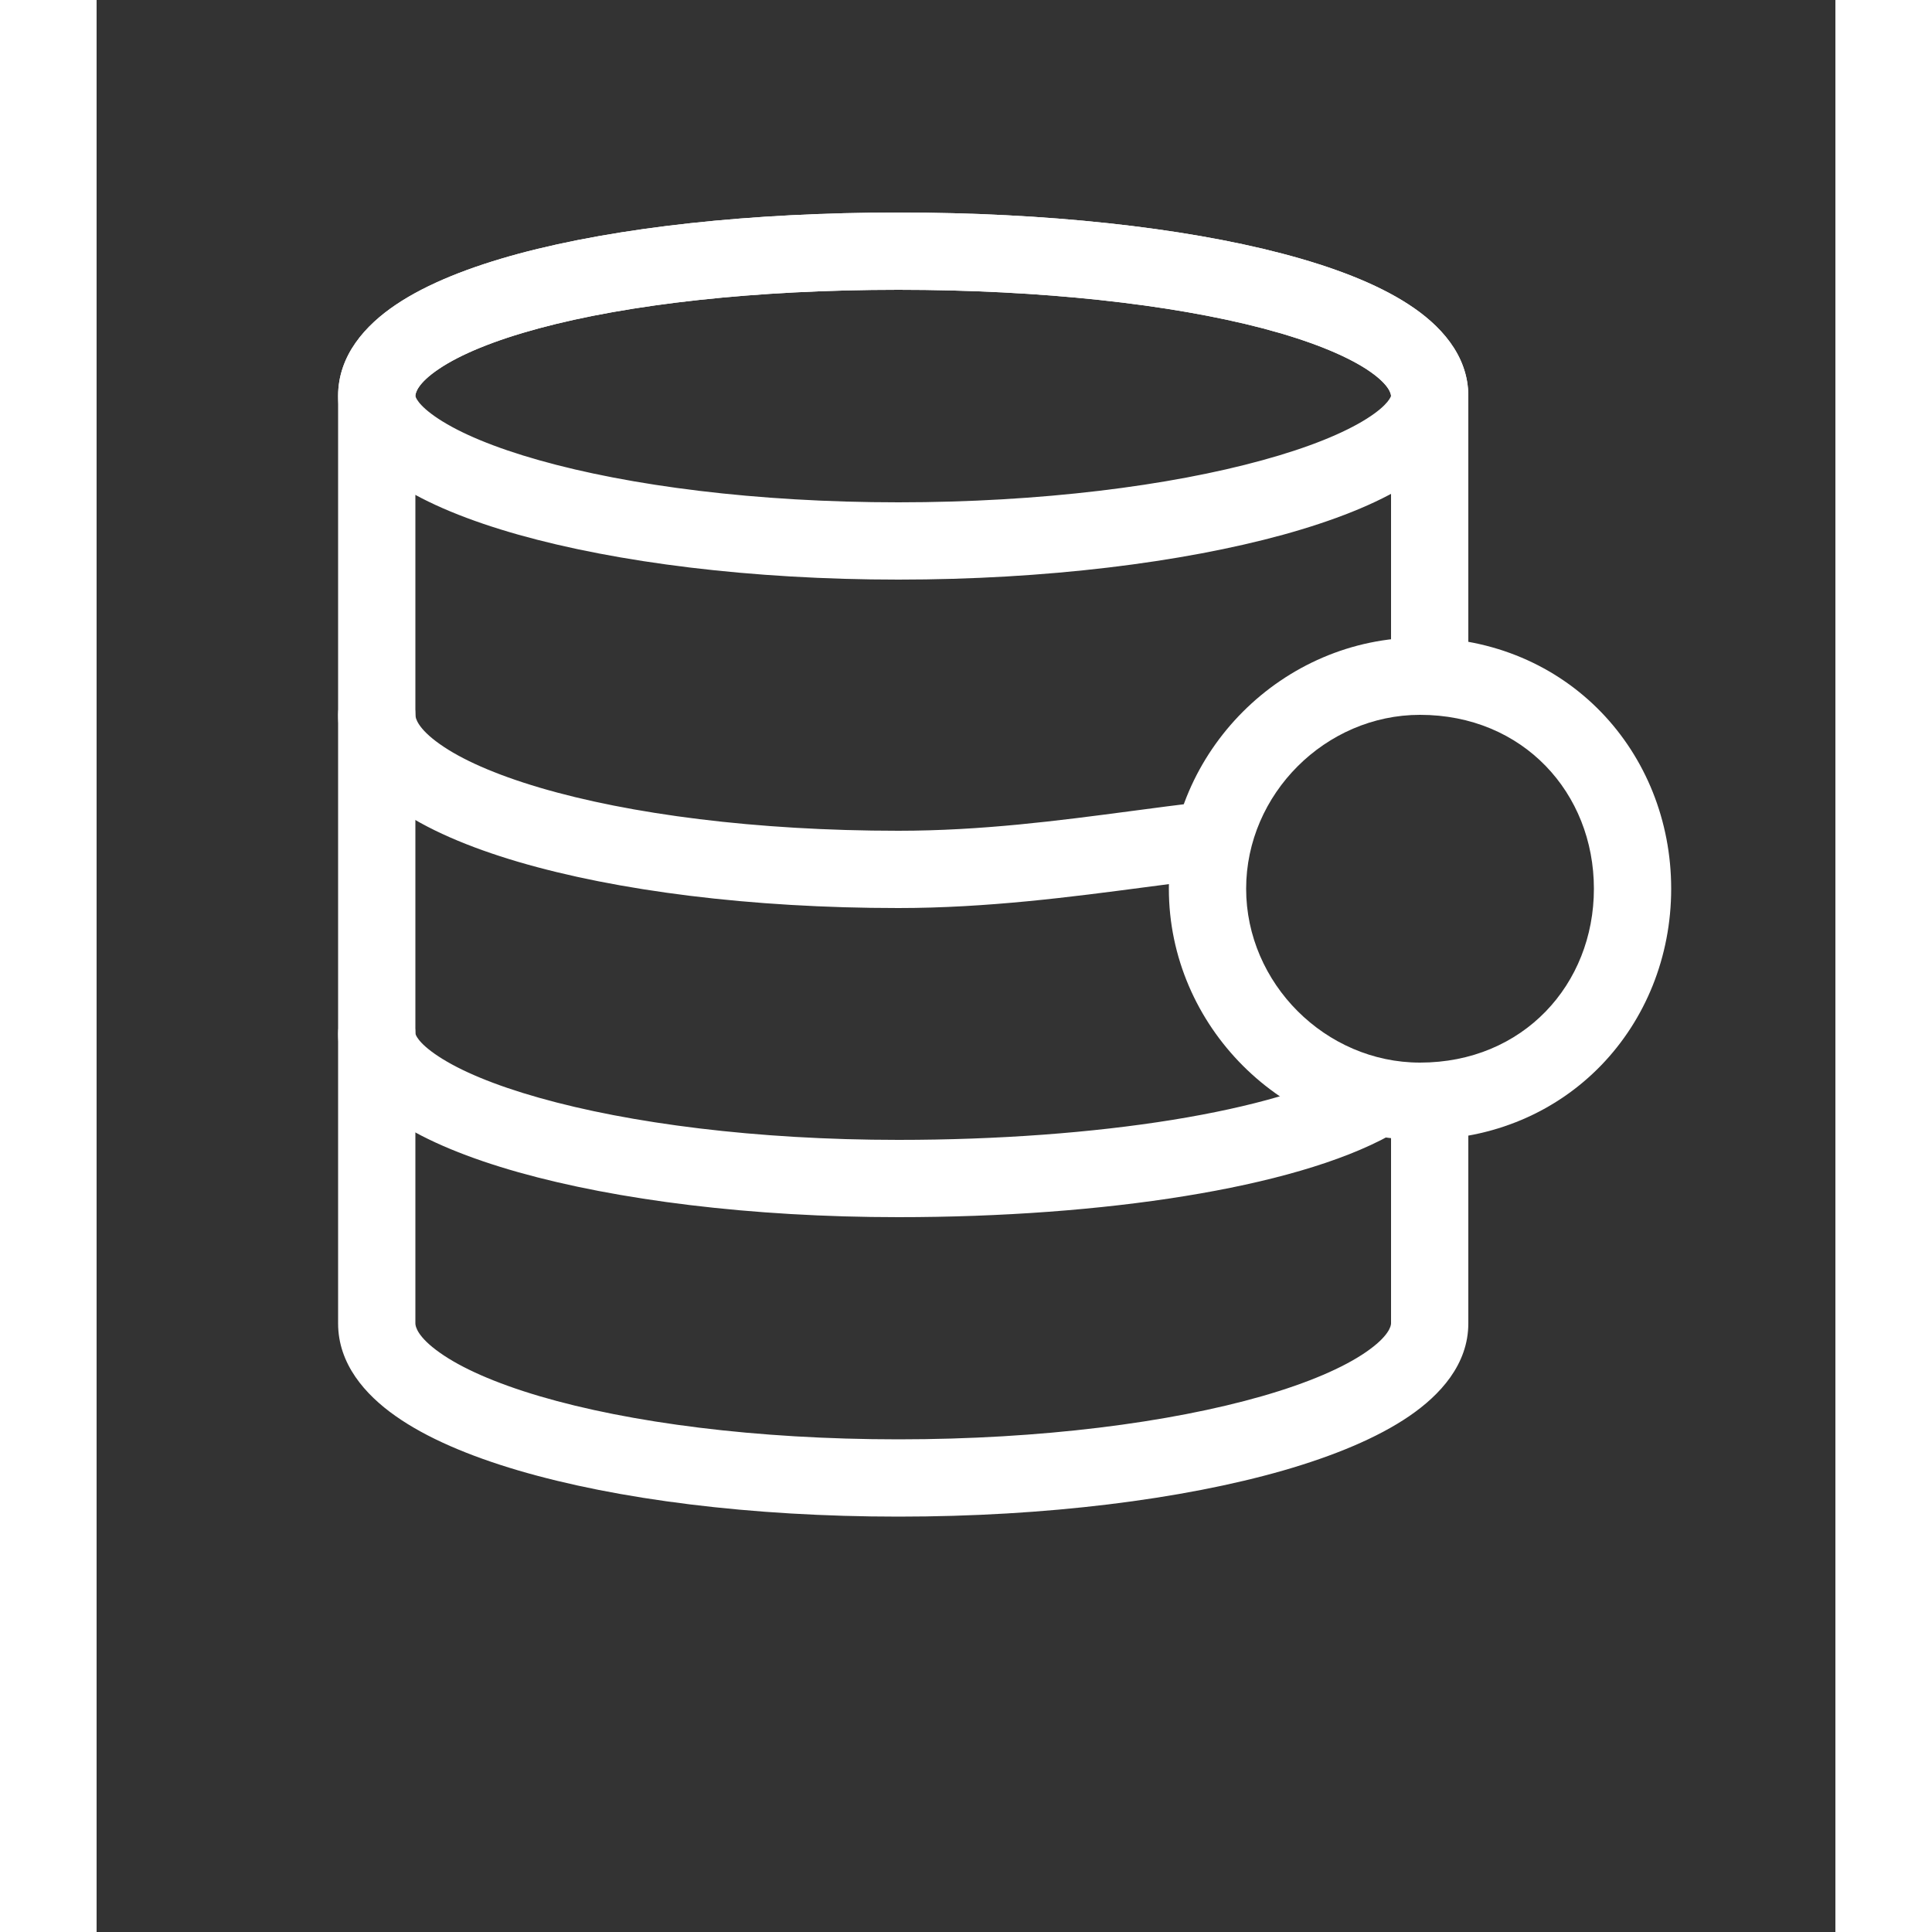 <svg width="16" height="16" viewBox="-2 -2 18 20" fill="none" xmlns="http://www.w3.org/2000/svg">
<rect x="-2" y="-2" width="18" height="20" fill="#333333" stroke="none"/>
<path d="M2.371 0.626C3.391 0.352 4.778 0.2 6.3 0.2C7.822 0.2 9.233 0.352 10.277 0.626C10.795 0.762 11.248 0.934 11.581 1.151C11.902 1.359 12.2 1.671 12.2 2.1V5C12.2 5.221 12.021 5.4 11.8 5.4C11.579 5.4 11.4 5.221 11.4 5V2.1C11.4 2.079 11.386 1.978 11.145 1.821C10.914 1.672 10.555 1.526 10.073 1.399C9.117 1.148 7.778 1 6.3 1C4.822 1 3.509 1.148 2.579 1.399C2.111 1.525 1.765 1.67 1.545 1.818C1.317 1.971 1.3 2.072 1.3 2.1V11.7C1.3 11.732 1.322 11.84 1.553 12.003C1.774 12.16 2.121 12.316 2.588 12.454C3.516 12.727 4.826 12.9 6.3 12.9C7.774 12.9 9.11 12.727 10.065 12.453C10.545 12.315 10.905 12.158 11.137 11.999C11.38 11.833 11.4 11.725 11.4 11.7V9.4C11.4 9.179 11.579 9 11.8 9C12.021 9 12.2 9.179 12.2 9.4V11.7C12.2 12.125 11.907 12.442 11.588 12.66C11.257 12.886 10.805 13.072 10.286 13.222C9.24 13.522 7.826 13.7 6.3 13.7C4.774 13.7 3.384 13.522 2.362 13.221C1.854 13.071 1.413 12.884 1.091 12.656C0.778 12.435 0.5 12.118 0.5 11.7V2.1C0.5 1.678 0.783 1.366 1.099 1.154C1.423 0.936 1.864 0.763 2.371 0.626Z" fill="white"/>
<path d="M0.9 5C1.121 5 1.3 5.179 1.3 5.4C1.3 5.432 1.322 5.54 1.553 5.703C1.774 5.86 2.121 6.016 2.588 6.154C3.516 6.428 4.826 6.6 6.3 6.6C7.163 6.6 7.961 6.495 8.696 6.398C8.957 6.363 9.21 6.33 9.456 6.302C9.675 6.278 9.873 6.436 9.898 6.656C9.922 6.875 9.764 7.073 9.544 7.098C9.327 7.122 9.092 7.153 8.843 7.186C8.097 7.284 7.221 7.4 6.3 7.4C4.774 7.4 3.384 7.222 2.362 6.921C1.854 6.771 1.413 6.584 1.091 6.356C0.778 6.135 0.5 5.818 0.5 5.4C0.5 5.179 0.679 5 0.9 5Z" fill="white"/>
<path d="M0.9 8.3C1.121 8.3 1.3 8.479 1.3 8.7C1.3 8.7 1.3 8.699 1.3 8.7C1.301 8.7 1.312 8.787 1.541 8.937C1.765 9.084 2.115 9.233 2.584 9.365C3.515 9.628 4.827 9.8 6.3 9.8C7.332 9.8 8.311 9.726 9.136 9.593C9.971 9.458 10.617 9.267 11.006 9.05C11.199 8.943 11.442 9.013 11.55 9.206C11.657 9.399 11.587 9.642 11.394 9.75C10.883 10.033 10.129 10.242 9.264 10.382C8.389 10.524 7.368 10.6 6.3 10.6C4.773 10.6 3.385 10.422 2.366 10.135C1.86 9.992 1.423 9.816 1.103 9.606C0.802 9.409 0.5 9.111 0.5 8.7C0.5 8.479 0.679 8.3 0.9 8.3Z" fill="white"/>
<path d="M1.545 1.818C1.317 1.971 1.3 2.072 1.3 2.1C1.3 2.1 1.3 2.099 1.3 2.1C1.301 2.1 1.312 2.187 1.541 2.337C1.765 2.484 2.115 2.633 2.584 2.765C3.515 3.028 4.827 3.2 6.3 3.2C7.773 3.2 9.111 3.028 10.069 2.764C10.551 2.632 10.915 2.482 11.149 2.334C11.383 2.186 11.399 2.098 11.4 2.098C11.399 2.072 11.377 1.973 11.145 1.821C10.914 1.672 10.555 1.526 10.073 1.399C9.117 1.148 7.778 1 6.3 1C4.822 1 3.509 1.148 2.579 1.399C2.111 1.525 1.765 1.67 1.545 1.818ZM2.371 0.626C3.391 0.352 4.778 0.2 6.3 0.2C7.822 0.2 9.233 0.352 10.277 0.626C10.795 0.762 11.248 0.934 11.581 1.151C11.902 1.359 12.2 1.671 12.2 2.1C12.2 2.518 11.882 2.816 11.576 3.01C11.248 3.218 10.799 3.393 10.281 3.536C9.239 3.822 7.827 4 6.3 4C4.773 4 3.385 3.822 2.366 3.535C1.86 3.392 1.423 3.216 1.103 3.006C0.802 2.809 0.5 2.511 0.5 2.1C0.5 1.678 0.783 1.366 1.099 1.154C1.423 0.936 1.864 0.763 2.371 0.626Z" fill="white"/>
<path d="M11.7 5.4C10.721 5.4 9.9 6.221 9.9 7.2C9.9 8.179 10.721 9 11.7 9C12.767 9 13.5 8.191 13.5 7.2C13.5 6.209 12.767 5.4 11.7 5.4ZM9.1 7.2C9.1 5.779 10.279 4.6 11.7 4.6C13.233 4.6 14.3 5.791 14.3 7.2C14.3 8.609 13.233 9.8 11.7 9.8C10.279 9.8 9.1 8.621 9.1 7.2Z" fill="white"/>
</svg>
